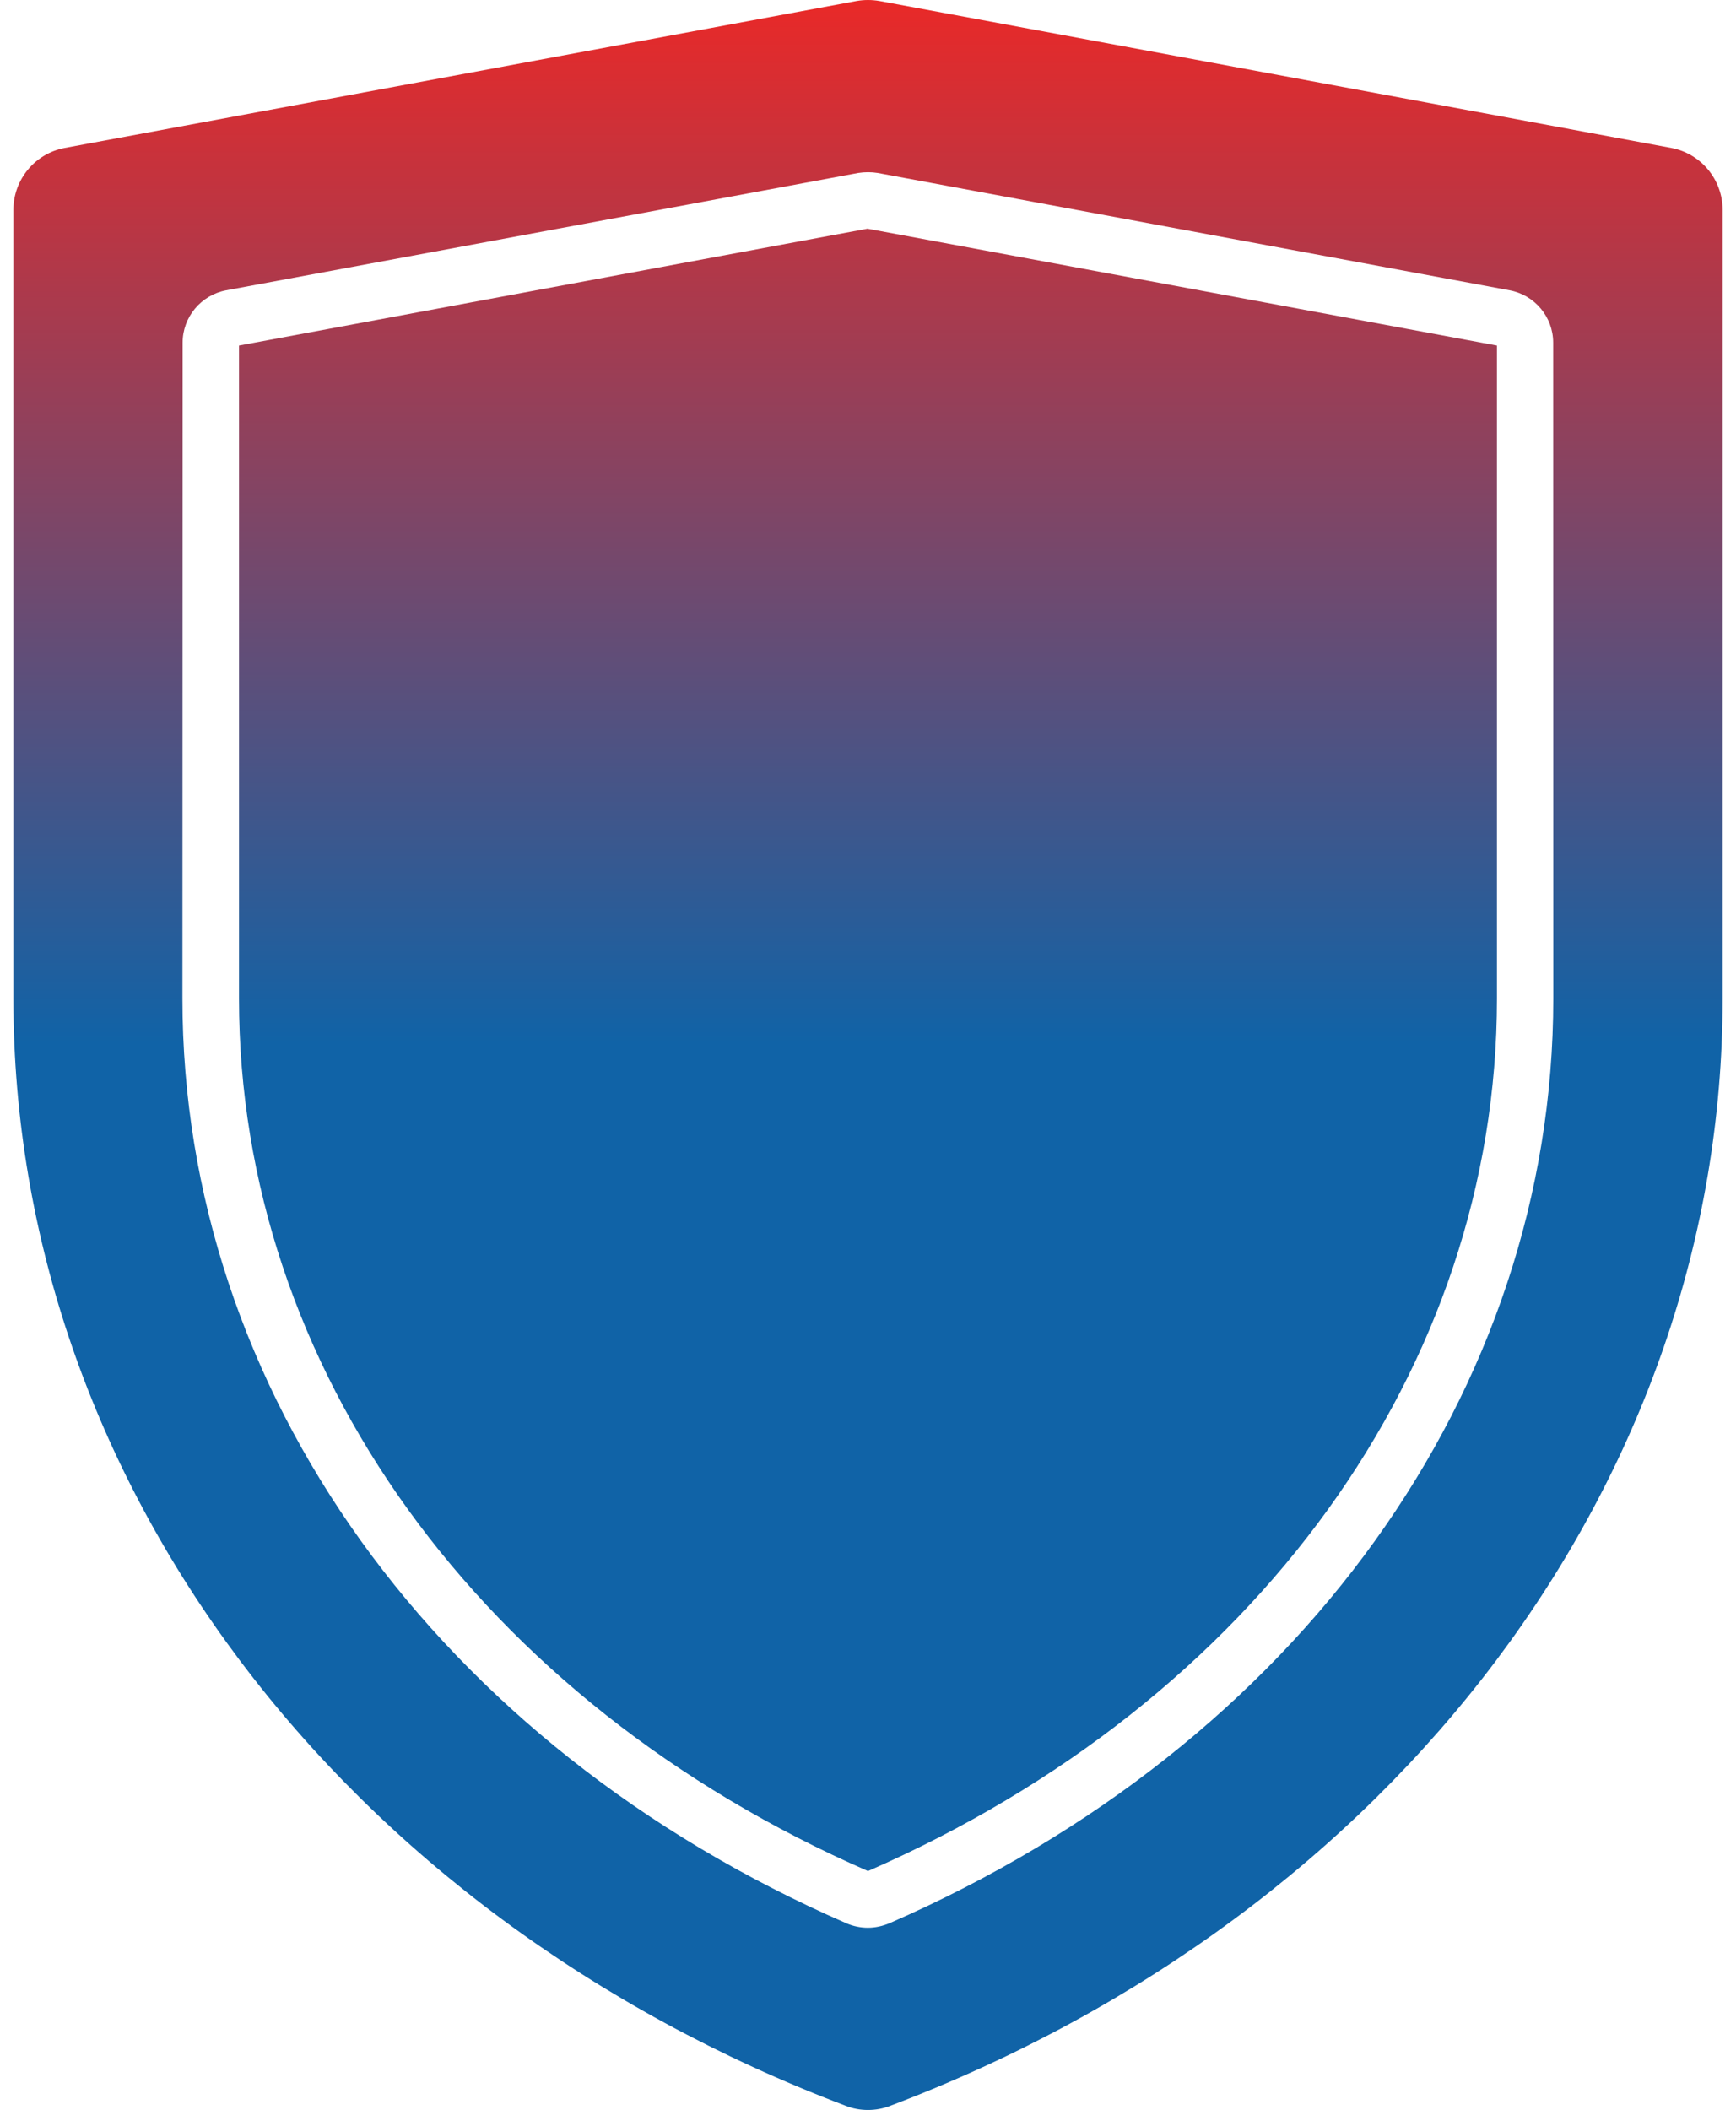 <svg width="79" height="96" viewBox="0 0 79 96" fill="none" xmlns="http://www.w3.org/2000/svg">
<path d="M76.052 6.73L40.027 0.046C39.681 -0.015 39.32 -0.015 38.973 0.046L2.948 6.73C1.593 6.983 0.609 8.169 0.609 9.552V45.431C0.609 67.307 15.478 87.085 38.48 95.808C38.804 95.939 39.151 96 39.498 96C39.845 96 40.191 95.939 40.52 95.808C63.526 87.084 78.391 67.307 78.391 45.431V9.552C78.391 8.169 77.407 6.983 76.052 6.73ZM70.685 45.431C70.685 63.262 59.106 79.379 40.478 87.503C40.164 87.634 39.831 87.709 39.493 87.709C39.156 87.709 38.823 87.639 38.509 87.503C19.885 79.379 8.302 63.249 8.302 45.431L8.311 15.585C8.311 14.423 9.15 13.424 10.289 13.209L39.053 7.869C39.353 7.823 39.653 7.823 39.939 7.869L68.702 13.209C69.841 13.424 70.68 14.423 70.68 15.585L70.685 45.431ZM10.876 15.721V45.436C10.876 62.212 21.845 77.414 39.499 85.13C57.152 77.415 68.122 62.208 68.122 45.436V15.721L39.476 10.405L10.876 15.721Z" fill="url(#paint0_linear_155_504)"/>
<defs>
<linearGradient id="paint0_linear_155_504" x1="39.5" y1="0" x2="39.5" y2="96" gradientUnits="userSpaceOnUse">
<stop stop-color="#E92928"/>
<stop offset="0.495" stop-color="#1063A7"/>
</linearGradient>
</defs>
</svg>
